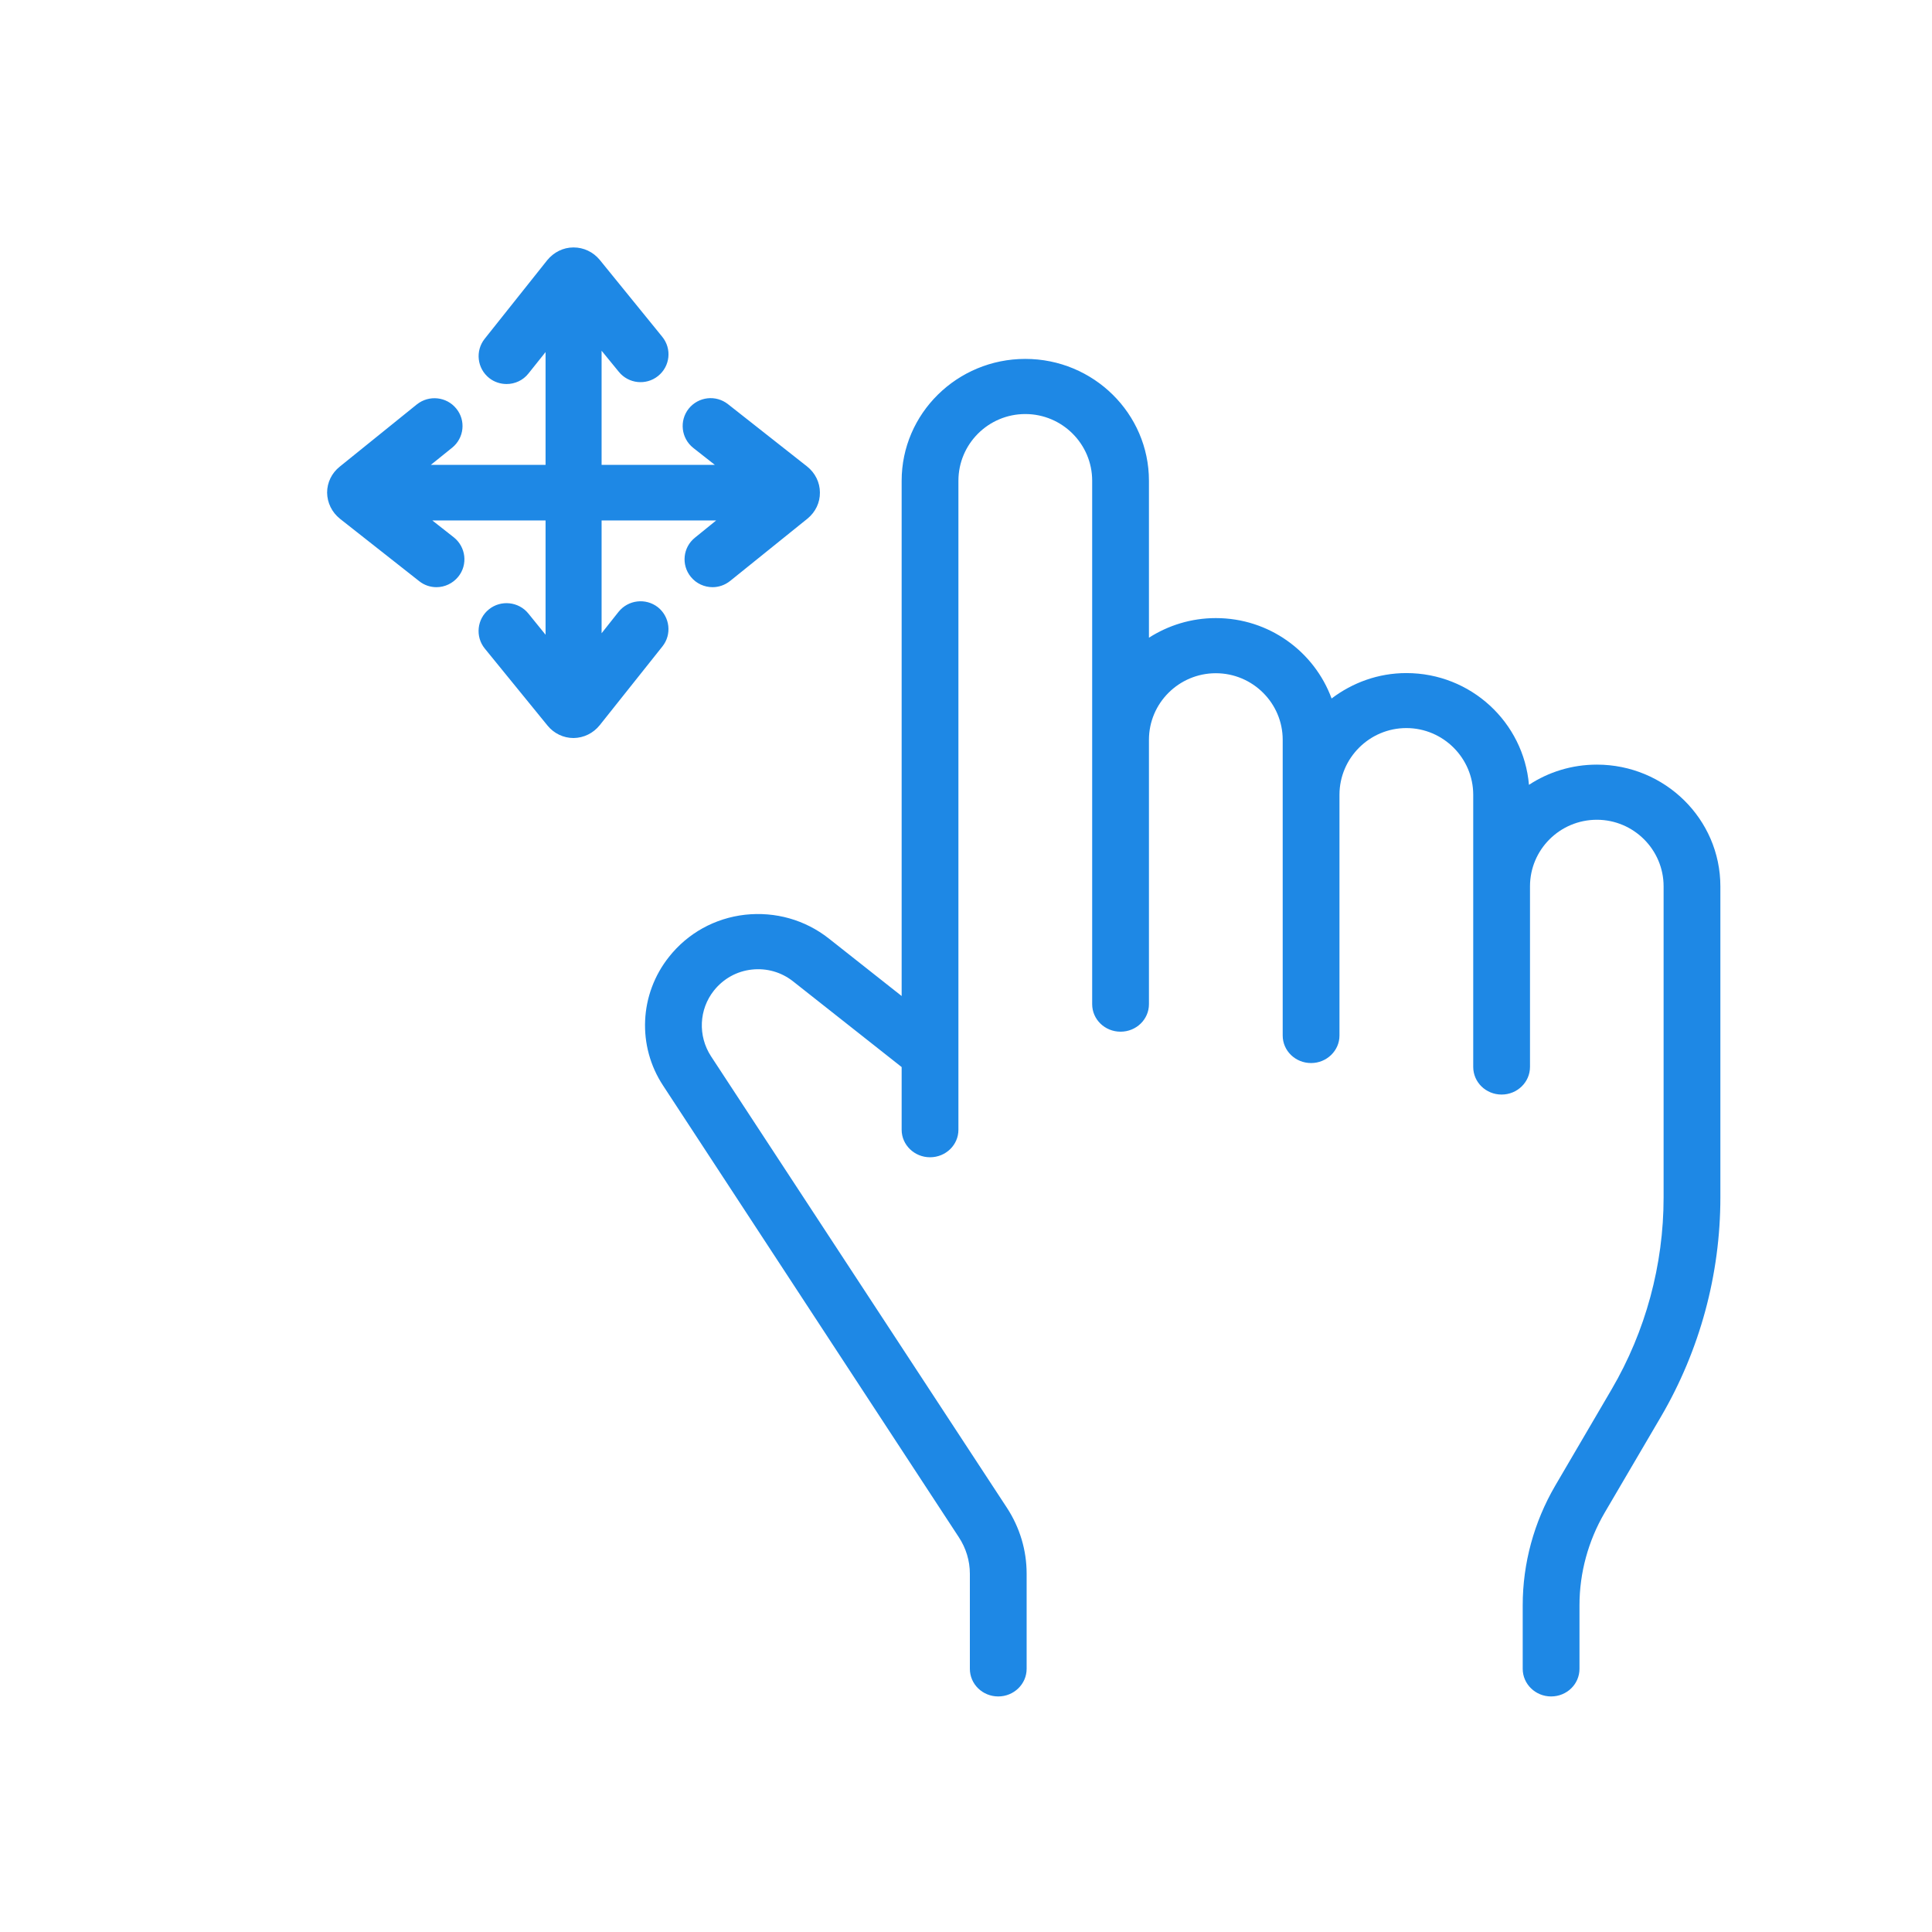 <svg width="13" height="13" viewBox="0 0 13 13" fill="none" xmlns="http://www.w3.org/2000/svg">
<g id="Free">
<path id="Vector" d="M10.745 5.145C10.576 5.145 10.419 5.195 10.288 5.281C10.252 4.861 9.898 4.529 9.463 4.529C9.273 4.529 9.1 4.594 8.96 4.7C8.844 4.385 8.54 4.159 8.181 4.159C8.015 4.159 7.861 4.208 7.731 4.291V3.235C7.731 2.783 7.358 2.415 6.899 2.415C6.44 2.415 6.067 2.783 6.067 3.235V6.702L5.577 6.315C5.417 6.189 5.217 6.133 5.014 6.155C4.81 6.178 4.628 6.279 4.502 6.438C4.302 6.689 4.286 7.038 4.462 7.305L6.452 10.344C6.5 10.417 6.526 10.502 6.526 10.589V11.229C6.526 11.332 6.611 11.415 6.717 11.415C6.822 11.415 6.908 11.332 6.908 11.229V10.589C6.908 10.431 6.862 10.278 6.775 10.145L4.784 7.107C4.695 6.97 4.703 6.792 4.804 6.665C4.868 6.585 4.958 6.535 5.059 6.524C5.159 6.513 5.257 6.541 5.336 6.603L6.067 7.18V7.602C6.067 7.704 6.153 7.787 6.258 7.787C6.364 7.787 6.449 7.704 6.449 7.602V3.235C6.449 2.987 6.651 2.786 6.899 2.786C7.147 2.786 7.349 2.987 7.349 3.235V4.978V6.757C7.349 6.859 7.434 6.942 7.54 6.942C7.646 6.942 7.731 6.859 7.731 6.757V4.978C7.731 4.731 7.933 4.53 8.181 4.53C8.429 4.53 8.631 4.731 8.631 4.978V5.348V6.968C8.631 7.07 8.716 7.153 8.822 7.153C8.927 7.153 9.013 7.07 9.013 6.968V5.348C9.013 5.101 9.215 4.899 9.463 4.899C9.711 4.899 9.913 5.101 9.913 5.348V5.964V7.179C9.913 7.282 9.998 7.365 10.104 7.365C10.209 7.365 10.295 7.282 10.295 7.179V5.964C10.295 5.717 10.496 5.516 10.745 5.516C10.992 5.516 11.194 5.717 11.194 5.964V8.058C11.194 8.511 11.073 8.958 10.844 9.349L10.464 9.998C10.322 10.242 10.246 10.519 10.246 10.801V11.229C10.246 11.332 10.332 11.415 10.437 11.415C10.543 11.415 10.628 11.332 10.628 11.229V10.801C10.628 10.583 10.687 10.369 10.796 10.181L11.176 9.533C11.438 9.085 11.576 8.575 11.576 8.058V5.964C11.576 5.512 11.203 5.145 10.745 5.145ZM4.427 4.086C4.345 4.022 4.227 4.036 4.162 4.117L4.048 4.261V3.502H4.819L4.676 3.618C4.595 3.683 4.583 3.801 4.648 3.881C4.685 3.927 4.74 3.951 4.795 3.951C4.836 3.951 4.878 3.937 4.913 3.909L5.433 3.49C5.487 3.446 5.518 3.382 5.517 3.314C5.517 3.246 5.485 3.182 5.431 3.139L4.899 2.72C4.817 2.655 4.699 2.669 4.634 2.75C4.57 2.831 4.583 2.949 4.665 3.014L4.81 3.128H4.048V2.36L4.164 2.502C4.229 2.582 4.347 2.595 4.428 2.53C4.509 2.465 4.522 2.347 4.456 2.266L4.035 1.748C3.991 1.695 3.927 1.665 3.86 1.665C3.859 1.665 3.858 1.665 3.858 1.665C3.79 1.665 3.726 1.697 3.682 1.751L3.261 2.28C3.197 2.361 3.21 2.479 3.292 2.544C3.326 2.571 3.368 2.584 3.409 2.584C3.464 2.584 3.519 2.56 3.556 2.513L3.671 2.369V3.128H2.899L3.043 3.012C3.123 2.947 3.136 2.829 3.07 2.749C3.005 2.669 2.887 2.656 2.805 2.721L2.286 3.14C2.232 3.183 2.201 3.247 2.201 3.315C2.202 3.383 2.233 3.447 2.288 3.491L2.82 3.91C2.855 3.938 2.896 3.951 2.937 3.951C2.992 3.951 3.047 3.926 3.084 3.88C3.149 3.799 3.135 3.681 3.054 3.616L2.909 3.502H3.671V4.271L3.555 4.128C3.49 4.048 3.371 4.035 3.29 4.1C3.209 4.165 3.197 4.284 3.262 4.364L3.684 4.882C3.727 4.935 3.791 4.966 3.859 4.966H3.86C3.928 4.965 3.992 4.934 4.036 4.879L4.457 4.35C4.522 4.269 4.508 4.151 4.427 4.086Z" fill="#1E88E5"/>
</g>
</svg>

